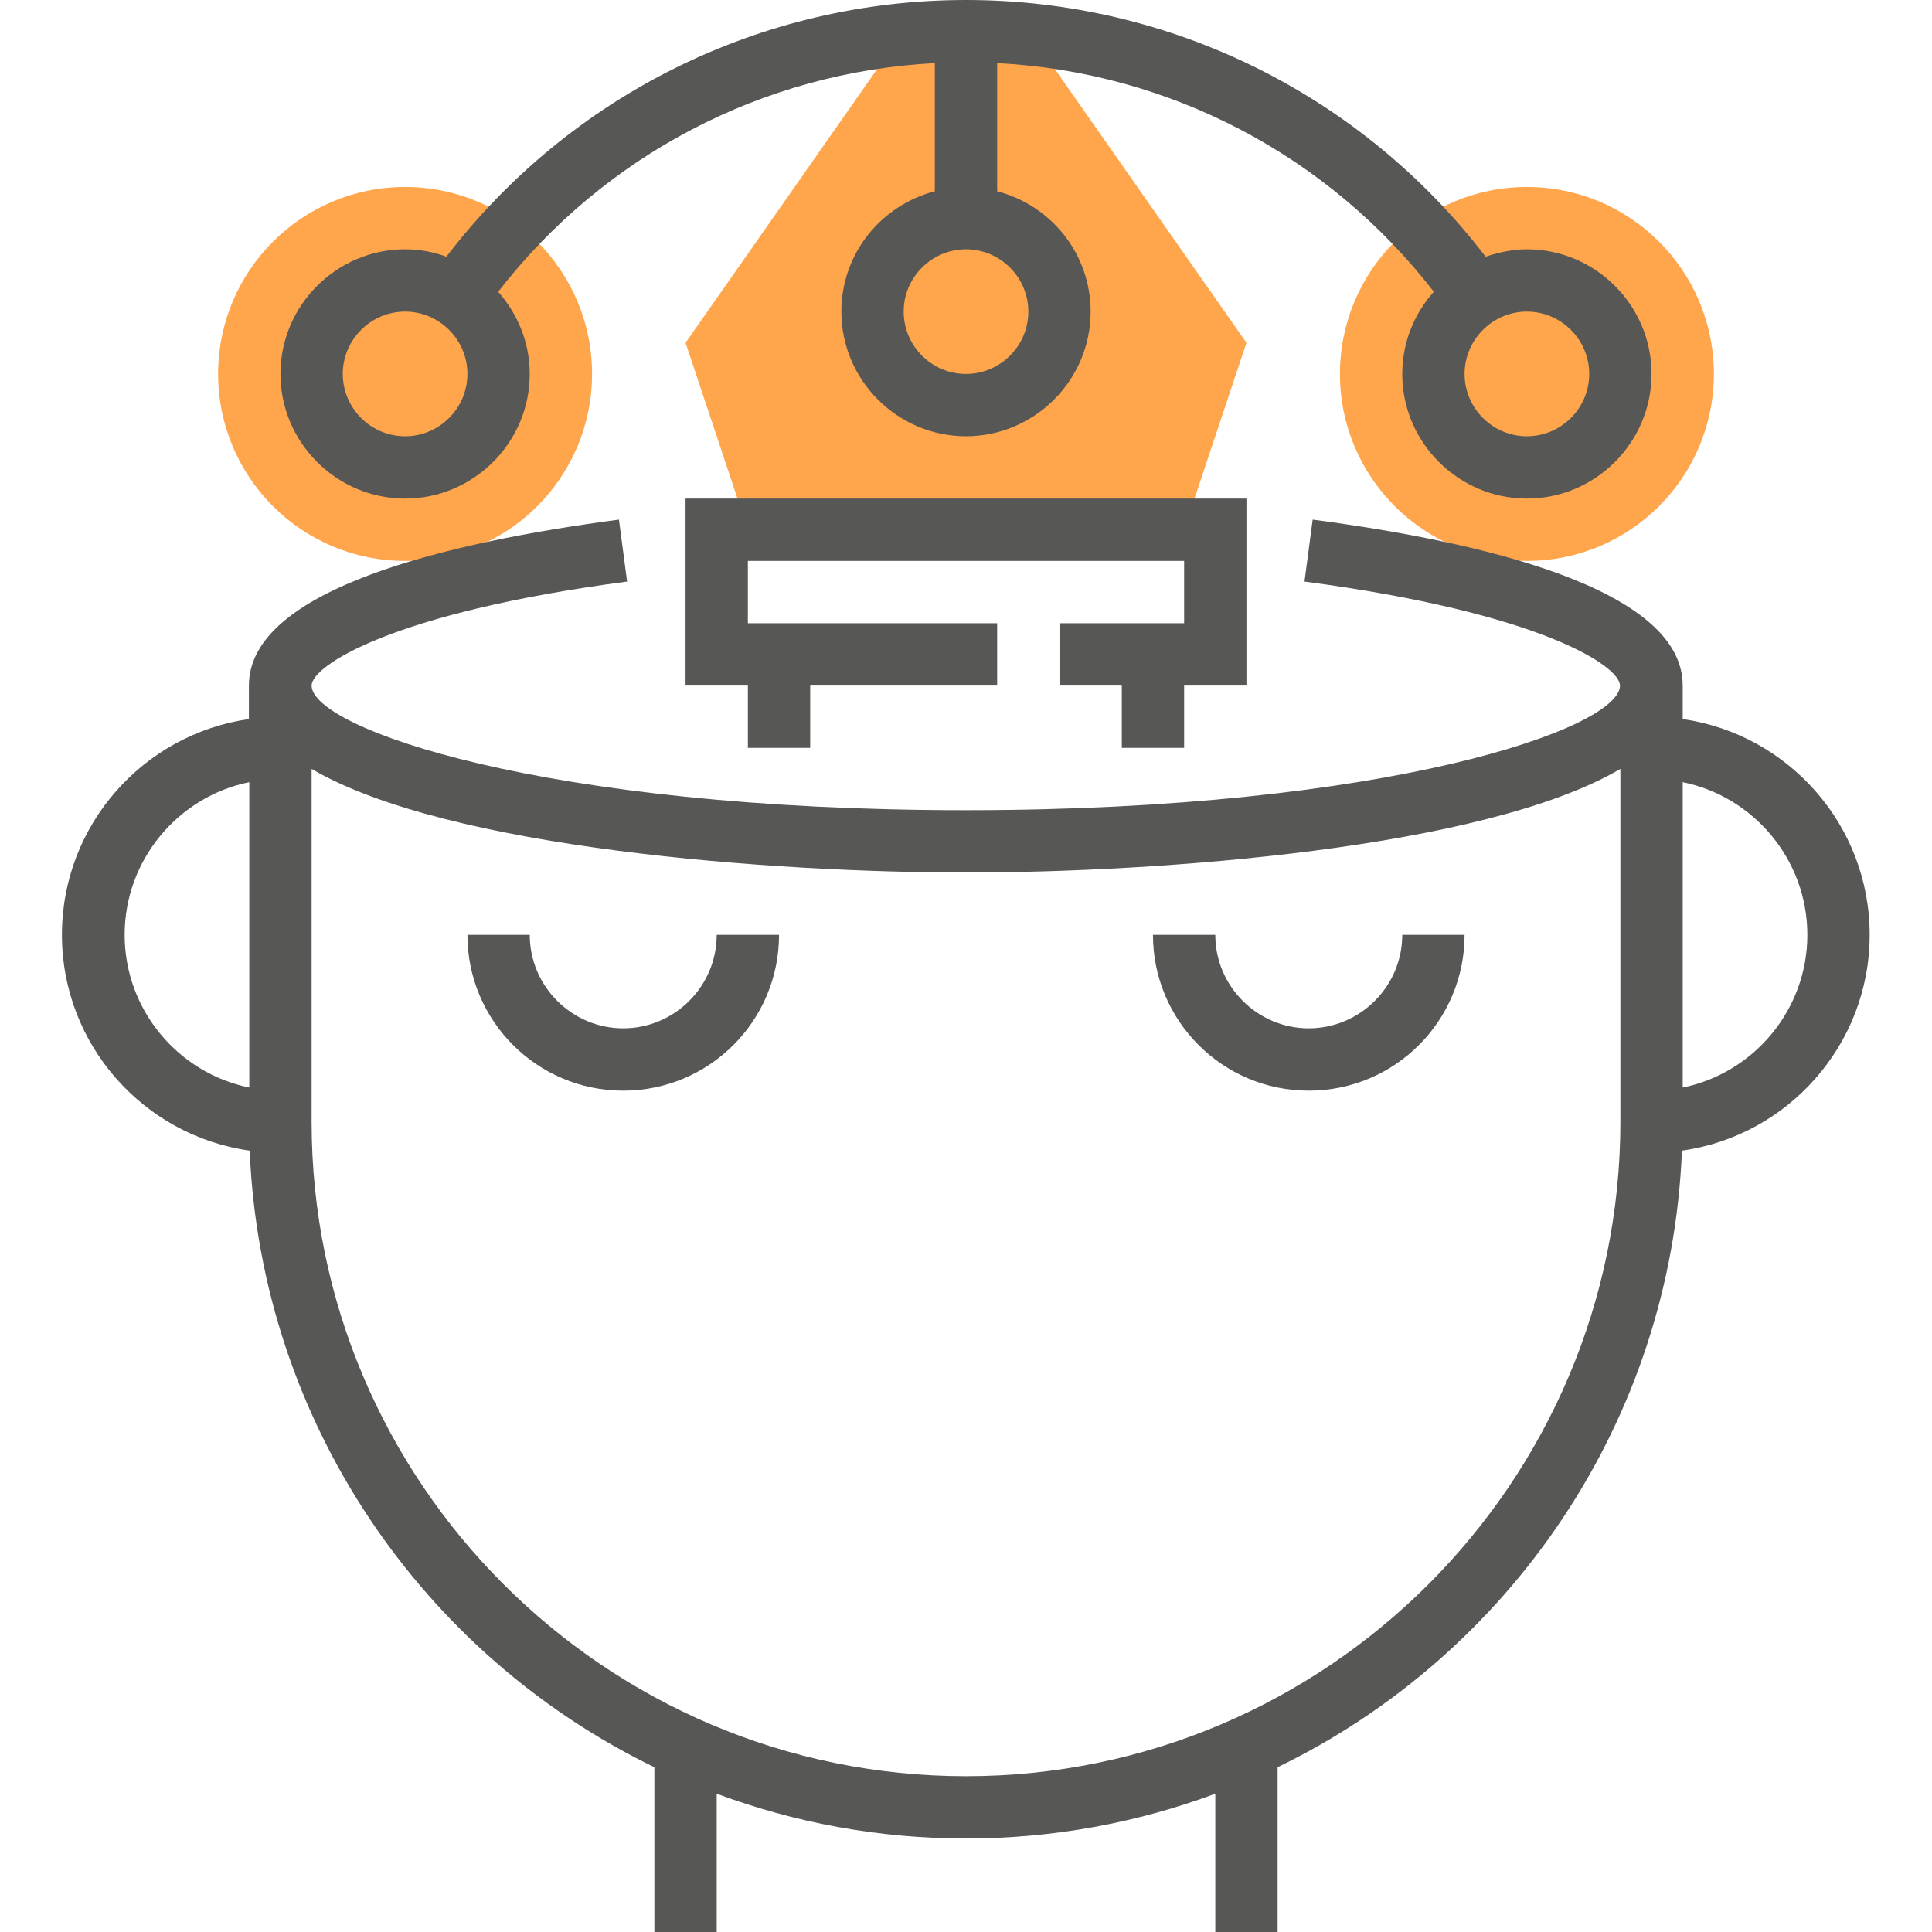 <?xml version="1.0" encoding="utf-8"?>
<!-- Generator: Adobe Illustrator 21.1.0, SVG Export Plug-In . SVG Version: 6.00 Build 0)  -->
<svg version="1.1" id="Capa_1" xmlns="http://www.w3.org/2000/svg" xmlns:xlink="http://www.w3.org/1999/xlink" x="0px" y="0px"
	 viewBox="0 0 496 496" style="enable-background:new 0 0 496 496;" xml:space="preserve">
<style type="text/css">
	.st0{fill:#FFA64D;}
	.st1{fill:#575756;}
</style>
<g>
	<circle class="st0" cx="392" cy="96" r="48"/>
	<circle class="st0" cx="104" cy="96" r="48"/>
	<polygon class="st0" points="304,136 320,88 264,8 232,8 176,88 192,136 	"/>
</g>
<g>
	<path class="st1" d="M160,264c-13.2,0-24-10.8-24-24h-16c0,22.1,17.9,40,40,40s40-17.9,40-40h-16C184,253.2,173.2,264,160,264z"/>
	<path class="st1" d="M336,264c-13.2,0-24-10.8-24-24h-16c0,22.1,17.9,40,40,40s40-17.9,40-40h-16C360,253.2,349.2,264,336,264z"/>
	<path class="st1" d="M480,240c0-28.2-20.9-51.5-48-55.4V176c0-24.9-51.6-36.9-95-42.6l-2.1,15.9c60.6,8,81,21.7,81,26.7
		c0,10.9-59.3,32-168,32S80,186.9,80,176c0-5,20.4-18.7,81-26.7l-2.1-15.9c-43.3,5.7-95,17.7-95,42.6v8.6c-27.1,3.9-48,27.2-48,55.4
		c0,28.2,21,51.6,48.2,55.4C67,365,108.6,424.9,168,453.7V496h16v-35.5c19.9,7.4,41.5,11.5,64,11.5s44.1-4.1,64-11.5V496h16v-42.3
		c59.4-28.8,101-88.6,103.8-158.3C459,291.6,480,268.2,480,240z M32,240c0-19.3,13.8-35.5,32-39.2v78.4C45.8,275.5,32,259.3,32,240z
		 M248,456c-92.6,0-168-75.4-168-168v-90.6c34.9,20.5,118.5,26.6,168,26.6s133.1-6.1,168-26.6V288C416,380.6,340.6,456,248,456z
		 M432,279.2v-78.4c18.2,3.7,32,19.9,32,39.2S450.2,275.5,432,279.2z"/>
	<polygon class="st1" points="304,192 304,176 320,176 320,128 176,128 176,176 192,176 192,192 208,192 208,176 256,176 256,160 
		192,160 192,144 304,144 304,160 272,160 272,176 288,176 288,192 	"/>
	<path class="st1" d="M104,128c17.6,0,32-14.4,32-32c0-8.1-3.1-15.4-8.1-21.1c27.1-35,67.9-56.4,112.1-58.7v32.9
		c-13.8,3.6-24,16-24,30.9c0,17.6,14.4,32,32,32s32-14.4,32-32c0-14.9-10.2-27.3-24-30.9V16.2c44.3,2.3,85,23.7,112.1,58.7
		c-5,5.6-8.1,13-8.1,21.1c0,17.6,14.4,32,32,32s32-14.4,32-32s-14.4-32-32-32c-3.7,0-7.3,0.8-10.6,1.9C349.7,24.5,300.7,0,248,0
		c-52.7,0-101.7,24.5-133.4,65.9c-3.3-1.2-6.8-1.9-10.6-1.9c-17.6,0-32,14.4-32,32S86.4,128,104,128z M408,96c0,8.8-7.2,16-16,16
		s-16-7.2-16-16s7.2-16,16-16S408,87.2,408,96z M264,80c0,8.8-7.2,16-16,16s-16-7.2-16-16s7.2-16,16-16S264,71.2,264,80z M104,80
		c8.8,0,16,7.2,16,16s-7.2,16-16,16s-16-7.2-16-16S95.2,80,104,80z"/>
</g>
</svg>
